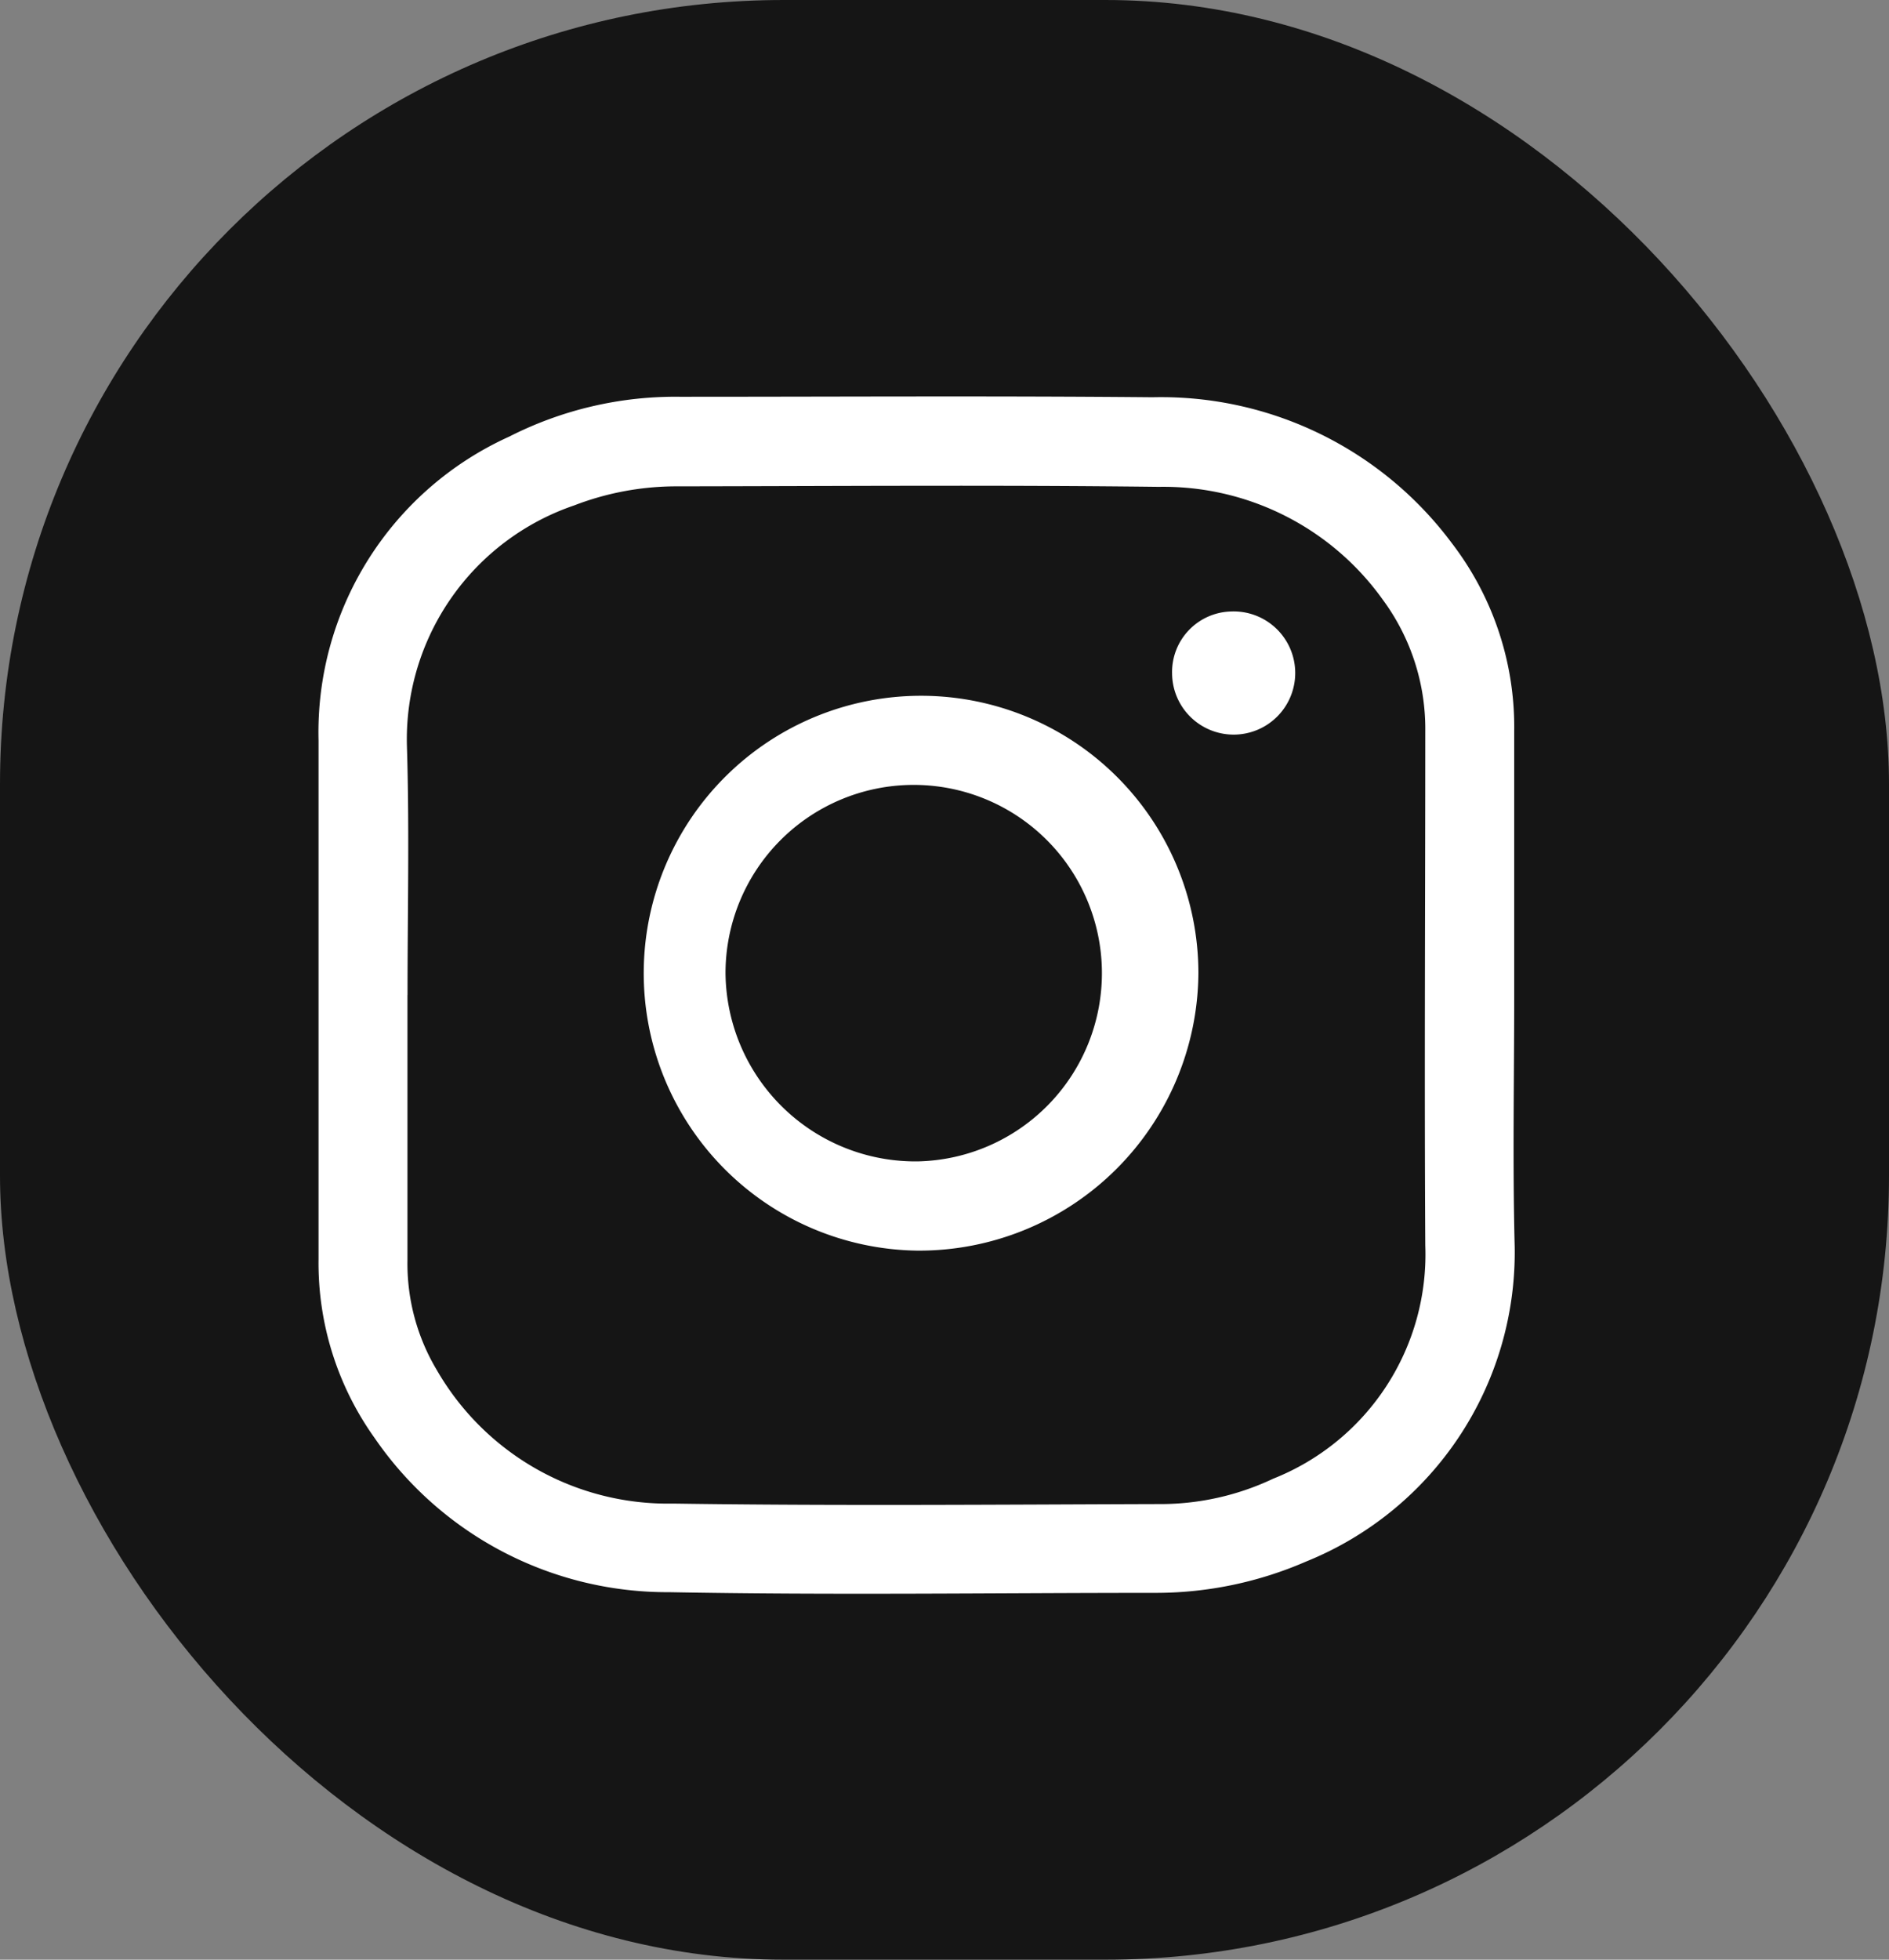 <svg xmlns="http://www.w3.org/2000/svg" width="27" height="28" viewBox="0 0 27 28">
  <rect x="0" y="0" width="27" height="28" fill="#808080" stroke="none"/>
  <g id="instagram" transform="translate(-0.334 0.16)">
    <g id="_6-twitter" data-name="6-twitter" transform="translate(0 0)">
      <rect id="Rectangle_1283" data-name="Rectangle 1283" width="27" height="28" rx="11.2" transform="translate(27.334 27.84) rotate(180)" fill="#151515"/>
    </g>
    <g id="instagram_f_icon-icons.com_65485" transform="translate(4.887 5.505)">
      <path id="Path_872" data-name="Path 872" d="M26.19,17.421c0,1.2-.024,2.4.007,3.6a4.765,4.765,0,0,1-2.981,4.494,5.391,5.391,0,0,1-2.14.448c-2.319,0-4.642.034-6.962-.01A5.076,5.076,0,0,1,9.9,23.748a4.3,4.3,0,0,1-.8-2.554v-7.41a4.637,4.637,0,0,1,2.726-4.342,5.238,5.238,0,0,1,2.44-.569c2.25,0,4.5-.014,6.755.007a5.181,5.181,0,0,1,4.28,2.088,4.313,4.313,0,0,1,.889,2.681Zm-15.819,0v3.791a2.962,2.962,0,0,0,.424,1.575,3.811,3.811,0,0,0,3.371,1.9c2.312.034,4.628.014,6.944.007a3.767,3.767,0,0,0,1.634-.362,3.447,3.447,0,0,0,2.175-3.333c-.014-2.447,0-4.894,0-7.341a3.11,3.11,0,0,0-.607-1.885,3.853,3.853,0,0,0-3.2-1.613c-2.309-.028-4.618-.01-6.927-.007a4.069,4.069,0,0,0-1.43.272,3.531,3.531,0,0,0-2.392,3.429C10.4,15.043,10.372,16.232,10.372,17.421Z" transform="translate(-9.1 -8.869)" fill="#fff"/>
      <path id="Path_873" data-name="Path 873" d="M145.018,140.926a3.964,3.964,0,1,1,4.012-3.967A3.992,3.992,0,0,1,145.018,140.926Zm0-1.275a2.69,2.69,0,1,0-2.747-2.692A2.715,2.715,0,0,0,145.018,139.651Z" transform="translate(-136.454 -128.722)" fill="#fff"/>
      <path id="Path_874" data-name="Path 874" d="M363.94,98a.88.88,0,1,1-.841.886A.865.865,0,0,1,363.94,98Z" transform="translate(-350.899 -94.928)" fill="#fff"/>
    </g>
  </g>
</svg>
